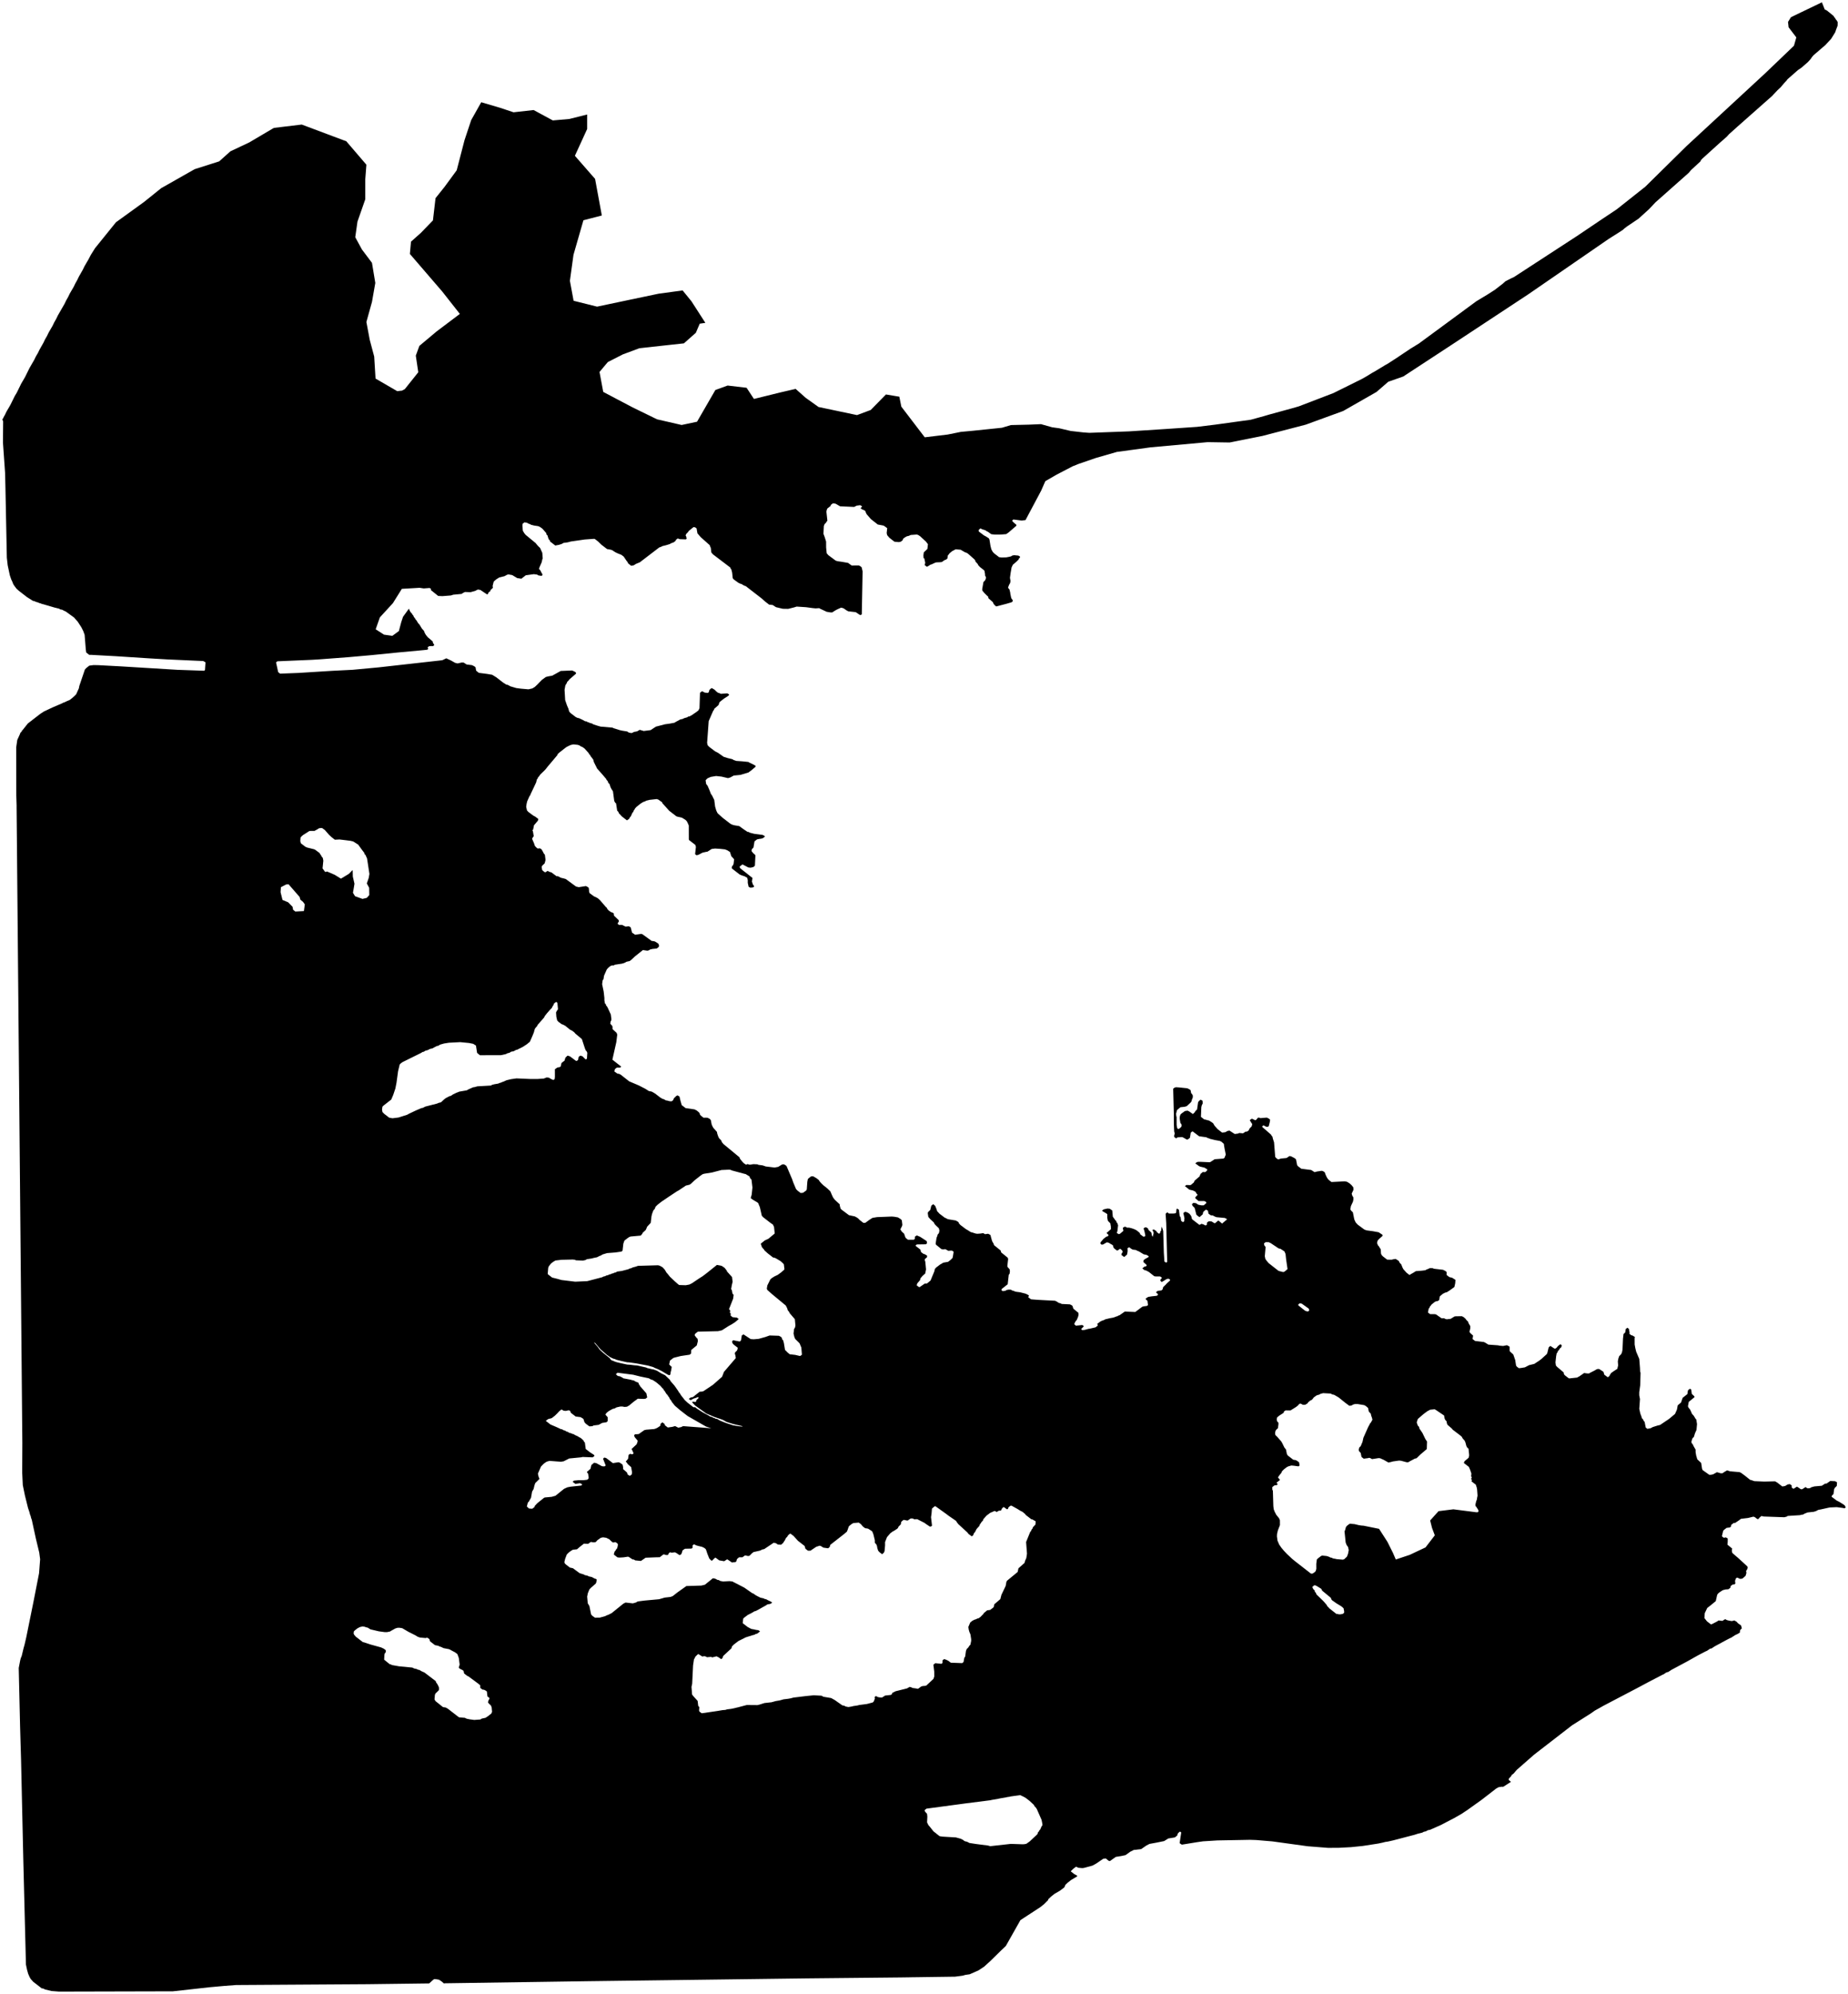 <?xml version="1.0"?>
<svg xmlns="http://www.w3.org/2000/svg" version="1.2" baseProfile="tiny" width="800" height="863" viewBox="0 0 800 863" stroke-linecap="round" stroke-linejoin="round">
<g id="thermalitoafterbay">
<path d="M 442.26 225.3 438.67 224.84 438.13 225.38 438.67 226 439.99 227.16 440 227.54 436.65 230.43 435.58 231.18 433.18 231.37 430.55 231.38 429.11 231.2 427.55 230.08 427.07 229.9 426.59 229.52 425.15 229.06 424.43 228.69 423.65 229.41 423.72 230 423.96 230.23 426 231.76 426.72 232.13 428.04 232.97 428.34 233.53 428.77 236.23 429.14 237.71 429.38 238.18 429.74 238.83 430.34 239.48 432.5 241.15 433.52 241.29 435.62 241.24 437.05 240.96 437.77 240.77 438.13 240.49 438.97 240.3 440.88 240.48 441.6 240.95 441.6 241.22 441.22 241.6 440.89 242.25 439.94 243.18 438.47 244.42 437.91 245.61 437.5 247.99 437.21 250.08 437.45 251.48 437.28 252.37 436.86 253.07 436.39 254.28 436.63 254.74 436.99 255.11 437.35 256.6 437.35 256.88 437.72 258.65 437.96 259.21 438.32 259.58 438.44 260.23 437.85 260.7 435.57 261.36 431.27 262.48 430.67 262.02 430.06 261.28 429.82 260.62 428.02 259.05 427.78 258.58 427.78 258.21 427.3 257.84 426.09 256.63 425.25 255.61 425.19 255 425.72 251.97 426.55 251.04 426.79 250.29 426.79 249.74 426.42 249.08 426.42 248.52 426.18 247.03 425.7 246.57 424.26 245.46 423.41 244.53 423.29 244.16 422.21 242.95 422.21 242.57 421.73 242.02 419.32 239.88 418.6 239.32 417.76 239.04 415.84 237.93 413.69 237.75 412.13 238.59 411.06 239.48 410.7 239.99 410.34 240.37 410.11 241.76 409.51 242.23 408.91 242.42 407.72 243.26 406.88 243.35 405.38 243.4 404.85 243.54 403.23 244.29 402.81 244.39 401.8 245.04 401.26 245.32 400.3 244.58 400.53 243.56 400.17 241.79 399.81 241.51 399.74 240.34 399.92 239.08 401.47 237.59 401.7 235.54 400.86 234.43 398.33 232.1 397.49 231.55 396.89 231.36 394.26 231.55 393.42 231.93 392.59 232.12 391.75 232.58 390.91 233.24 390.79 233.8 389.96 234.45 389.12 234.64 387.2 234.46 385.04 232.78 384.08 231.67 383.84 230.74 384.07 228.6 382.81 227.67 382.36 227.46 379.99 227.02 376.99 224.66 375.18 222.56 374.94 222.1 374.58 221.17 374.04 220.8 373.62 220.61 373.26 220.52 372.54 219.96 372.77 219.68 373.13 219.4 373.13 219.12 372.41 218.66 370.85 218.85 369.78 219.41 363.67 219.14 361.75 218.03 360.79 217.85 360.43 217.94 359.6 218.59 359.6 218.97 358.16 220.09 357.93 220.65 357.75 221.44 358.18 225.4 357.83 225.77 357.59 226.24 356.99 226.8 356.64 227.64 356.47 231.04 357.02 232.48 357.62 234.43 357.63 236.95 357.88 239.46 358.6 240.3 361.76 242.64 362.57 242.9 364.48 243.17 367.12 243.63 368.68 244.75 371.8 244.74 372.51 245.11 373.03 245.6 373.42 247.3 373.07 265.88 372.72 266.16 372.24 266.16 370.44 264.95 367.2 264.59 366.36 264.12 365.46 263.47 364.92 263.19 364.08 263.01 362.53 263.71 361.57 264.23 360.26 265.07 359.54 265.07 357.86 264.79 355.1 263.5 354.62 263.22 353.06 263.32 351.69 263.18 348.93 262.81 344.86 262.54 343.84 262.87 341.21 263.53 338.87 263.49 335.94 262.8 334.5 261.87 332.94 261.69 331.14 260.29 329.69 258.99 322.85 253.7 322.25 253.51 321.41 253.05 321.05 252.77 320.57 252.68 319.61 252.22 317.68 250.82 317.2 250.27 316.95 247.85 316.59 246.45 316.23 245.98 316.11 245.61 308.66 239.95 307.94 239.11 307.69 237.06 307.33 236.41 307.33 236.04 303.36 232.51 301.92 230.84 301.55 228.7 300.89 228.23 300.23 228.14 298.2 229.77 297.78 230.38 297.12 231.03 296.77 231.78 297.01 232.06 297.25 233.18 296.89 233.46 294.26 233.37 293.42 233.05 292.67 233.58 292.61 233.82 292.23 234.3 291.39 234.87 290.91 234.96 289.84 235.52 288.28 235.99 286.73 236.37 286.25 236.65 285.41 236.93 276.99 243.37 275.38 244.03 274.3 244.69 273.23 244.88 272.27 244.13 271.78 243.67 271.78 243.39 271.3 242.83 269.98 240.88 268.96 240.13 267.46 239.53 266.38 239.02 264.94 238.09 264.34 237.91 262.78 237.63 260.37 235.78 258.93 234.38 257.49 233.27 257.07 233.22 253.12 233.51 247.13 234.37 245.76 234.74 243.96 234.98 243.13 235.45 241.93 235.82 240.38 236.11 238.09 234.34 238.09 233.97 237.61 233.5 237.37 232.95 237 231.73 236.52 231.27 236.52 230.8 234.84 228.85 233.82 228.11 233.03 227.74 231.24 227.47 229.8 227.1 229.44 226.82 228.96 226.73 228.12 226.26 227.04 226.08 226.21 226.73 226.15 227.62 226.34 229.71 226.94 230.74 227.54 231.48 231.87 235.05 232.59 235.94 233.19 236.59 233.79 237.14 234.76 239.28 234.95 241.75 234.77 242.08 234.51 243.31 233.47 245.71 233.35 246.27 233.95 246.92 234.19 247.48 234.79 248.51 234.8 248.97 234.44 249.25 233.12 249.07 232.52 248.7 231.08 248.51 227.61 248.99 225.7 250.48 223.9 250.21 221.74 248.91 220.19 248.63 219.59 248.73 218.39 249.38 216.12 249.95 214.92 250.69 213.97 251.49 213.7 251.84 213.26 253.59 213.38 254.42 212.31 255.45 212.31 255.82 211.41 256.48 211.35 256.94 211.12 257.18 210.76 257.22 208 255.37 207.16 255.18 206.8 255.18 205.72 255.75 203.69 256.31 201.29 256.22 200.34 256.69 199.86 257.06 196.21 257.4 195.19 257.73 191.48 258.02 189.68 257.93 186.56 255.42 186.56 254.86 185.96 254.49 183.44 254.68 181.64 254.41 173.96 254.86 170.1 261.04 164.44 267.22 162.63 272.37 166.24 274.69 169.84 275.2 172.67 273.14 173.7 269.28 174.47 266.96 177.01 263.45 177.37 264.29 177.73 264.94 178.33 265.59 178.58 266.06 178.94 266.43 179.18 267.08 179.54 267.45 179.9 268.1 180.26 268.47 180.99 269.68 181.59 270.33 182.67 272.1 183.52 273.03 183.88 273.96 184.36 274.8 185.2 275.82 187.37 277.68 187.37 277.96 187.49 278.42 187.85 278.79 187.97 279.26 187.5 279.63 186.3 279.64 185.7 279.73 185.1 280.2 185.4 280.94 184.87 281.22 183.61 281.36 172.12 282.42 160.74 283.56 151.05 284.42 138.36 285.38 135.12 285.58 120.09 286.22 119.5 286.69 120.42 290.91 121.26 291.56 129.16 291.26 143.83 290.34 152.67 289.9 163.92 288.85 191.46 285.76 193.2 284.93 195.18 285.85 196.99 286.87 198.06 287.15 199.89 286.75 200.7 286.77 202.02 287.61 204.29 287.88 205.26 288.34 205.86 288.81 206.1 290.2 206.34 290.48 207.3 291.22 210.9 291.68 213.06 292.05 214.86 293.16 217.74 295.39 219.18 296.32 219.78 296.41 220.98 297.06 223.5 297.8 225.53 298.07 228.77 298.35 230.44 297.97 231.52 297.32 232.47 296.43 234.62 294.23 236.29 293.02 237.37 292.74 239.05 292.45 242.75 290.4 247.54 290.2 247.9 290.29 248.86 290.75 249.34 291.13 249.34 291.59 246.48 294.07 246.12 294.58 245.52 295.14 245.46 295.47 244.75 296.63 244.4 298.54 244.66 303.01 245.44 305.29 246.05 306.69 246.41 307.99 247.01 308.64 249.18 310.31 249.9 310.68 250.74 310.87 252.3 311.61 253.26 312.16 253.98 312.26 254.33 312.53 254.81 312.63 255.29 312.9 256.37 313.18 256.73 313.46 258.53 314.06 259.97 314.48 265.12 314.93 265.72 315.21 268.24 316 269.35 316.25 271.48 316.59 272.2 317.06 273.04 317.24 273.64 317.24 273.93 317.05 274.62 316.75 275.37 316.63 275.91 316.49 276.89 315.9 277.19 315.95 278.66 316.39 281.65 316.01 283.92 314.51 287.87 313.48 289.91 313.2 291.94 312.82 292.54 312.45 294.45 311.42 295.65 311.13 296.12 310.85 297.44 310.48 298.04 310.1 298.4 310.1 299.47 309.54 301.62 308.05 302.34 307.49 302.81 306.55 303.03 299.85 303.62 299.38 303.98 299.19 305.06 299.75 306.38 299.93 306.86 299.56 307.09 298.63 307.57 298.16 308.11 297.79 309.37 298.53 310.09 299.27 310.93 299.92 311.29 299.92 312.01 300.29 314.88 300.1 315.61 300.56 315.61 300.84 315.07 301.31 313.46 302.34 311.9 303.55 311.43 304.02 311.07 305.14 309.16 306.82 309.16 307.1 308.69 307.75 306.79 312.13 306.11 321.54 306.35 322.56 306.95 323.21 309.53 325.17 310.79 325.81 313.32 327.58 315.11 328.13 317.03 328.59 317.63 328.97 318.71 329.34 321.35 329.52 323.98 329.79 324.4 330.07 326.26 330.95 327.11 331.46 327.11 331.83 325.43 333.28 324 334.35 320.53 335.39 317.66 335.67 316.11 336.51 315.15 336.79 312.36 336.13 310 335.87 307.72 336.25 307.48 336.35 306.41 336.81 305.93 337.19 305.45 337.75 305.7 339.33 306.3 340.07 307.15 342.03 307.75 343.61 308.23 344.26 309.2 346.22 309.57 349.1 310.06 350.78 310.54 351.8 310.84 352.17 312.82 353.94 316.19 356.54 316.91 356.91 317.86 357.19 320.02 357.55 321.94 358.94 323.62 360.06 323.98 360.06 324.7 360.43 326.5 360.89 330.09 361.35 330.82 361.72 331.18 362.04 330.34 362.74 329.62 362.98 328.55 363.12 327.71 363.31 326.63 364.15 326.17 366.85 325.45 367.6 325.33 368.34 326.06 369.27 326.66 369.78 327.02 370.2 326.8 374.67 326.2 375.24 325.12 375.52 324.52 375.52 323.92 375.43 321.41 374.13 320.21 375.06 320.21 375.34 320.33 375.62 320.57 375.9 325.74 379.99 325.51 381.57 325.99 382.96 326.35 383.34 326.47 383.71 325.99 384.08 324.83 384.2 324.08 383.81 323.71 382.13 323.71 380.92 323.46 379.9 322.26 379.25 321.19 378.92 320.22 378.51 317.22 376.19 316.74 375.72 316.98 374.79 317.33 374.51 317.57 373.86 317.8 371.9 316.6 370.6 315.99 368.74 314.79 368 313.83 367.63 311.74 367.4 309.52 367.26 308.09 367.45 306.17 368.67 305.82 368.67 304.14 369.04 302.35 369.98 301.51 370.17 300.91 369.7 301.26 366.54 301.01 365.7 298.25 363.56 298.19 363.24 298.17 357.28 297.62 356.02 297.26 355.37 296.78 354.9 295.64 354.16 295.1 353.88 293.06 353.42 292.7 353.24 289.7 350.92 286.69 347.57 286.69 347.29 285.01 346.09 284.29 345.85 281.09 346.21 279.74 346.56 279.26 346.84 278.43 347.12 277.23 347.87 275.44 349.32 274.81 350.04 274.75 350.28 274.37 350.77 274.13 351.42 273.77 351.79 273.06 353.38 272.58 353.84 272.53 354.17 272.23 354.5 271.39 355.06 269.23 353.39 267.91 351.99 267.66 351.34 267.18 350.88 266.69 347.71 266.33 347.43 265.91 346.69 265.35 342.5 264.63 341.38 264.27 340.64 263.9 339.43 263.3 338.78 263.06 338.03 262.58 337.57 262.46 337.2 261.13 335.62 258.49 332.64 257.1 329.85 256.8 328.74 255.59 327.16 255.47 326.78 255.11 326.5 254.75 325.85 253.06 323.99 252.16 323.34 251.5 323.07 250.78 322.6 250.06 322.37 248.21 322.19 247.07 322.43 245.87 322.99 245.04 323.45 242.17 325.7 241.46 326.35 241.22 326.91 237.05 331.85 236.33 332.79 235.74 333.44 233.95 335.17 233.23 336.15 232.87 336.52 232.76 336.99 232.4 337.36 232.11 338.62 229.67 343.79 229.55 344.17 229.2 344.63 228.24 346.78 227.98 347.82 227.78 349.2 228.14 350.78 228.74 351.43 230.85 353.01 231.75 353.48 233.07 354.5 232.83 355.24 231.16 357.2 230.81 358.97 230.45 359.44 230.69 359.72 231.06 361.95 230.7 362.32 230.35 363.07 231.19 365.02 231.56 366.14 232.16 366.79 232.76 367.26 233.72 367.16 234.44 367.62 235.04 368.65 235.4 369.39 235.88 369.95 236.13 371.91 236.13 372.37 235.78 373.68 234.71 374.7 234.47 375.26 234.71 376.56 235.19 377.03 235.98 377.59 237.11 376.93 237.71 377.3 238.67 377.58 240.95 379.25 241.55 379.25 242.75 379.9 243.95 380.18 244.91 380.45 249.35 383.7 250.55 383.98 253.66 383.5 254.38 383.88 254.86 384.25 254.99 385.27 254.99 385.74 255.23 386.57 257.15 387.97 257.99 388.34 258.83 388.8 259.73 389.61 262.32 392.61 262.68 392.89 262.92 393.45 263.52 394.1 264.48 394.75 265.2 395.03 265.69 395.31 265.81 396.33 267.85 398.28 267.85 399.02 267.5 399.35 267.38 399.87 267.98 400.33 269.3 400.33 270.86 401.07 272.17 400.88 273.01 401.34 273.62 403.67 274.94 404.57 277.46 404.22 278.05 404.31 282.14 407.28 282.5 407.28 283.46 407.46 284.54 408.11 285.02 408.48 285.26 409.04 285.26 409.7 285.02 409.97 284.31 410.54 282.39 410.73 281.31 411.01 280.96 411.29 280.24 411.48 278.32 411.2 274.86 413.96 273.31 415.4 272.59 415.97 271.28 416.25 270.2 416.81 269.24 417.09 266.13 417.56 265.78 417.84 265.18 417.84 264.58 417.94 263.98 418.31 263.26 418.92 262.67 419.62 261.48 422.33 261.25 423.82 260.89 424.28 260.66 425.96 261.33 429.17 261.64 431.92 261.64 432.94 261.89 434.34 262.25 434.62 262.37 435.17 262.73 435.55 263.09 436.2 264.42 439.08 264.67 441.04 264.61 441.64 264.32 442.16 264.2 443.09 265.04 444.02 265.16 444.48 265.17 445.41 266.97 447.08 267.03 447.41 267.21 447.74 266.81 451.04 265.1 458.64 268.94 461.66 268.47 462.08 267.03 462.08 266.19 462.73 265.96 463.76 267.28 464.69 268 464.78 268.72 465.15 272.38 468.03 276.52 469.79 279.4 471.27 280.84 472.2 282.16 472.48 283.6 473.31 285.76 474.98 286.84 475.63 287.32 475.72 288.28 476.28 288.82 476.33 289.24 476.47 290.08 476.65 290.8 476.65 291.39 476.18 291.75 475.34 292.7 474.41 293.27 474.08 294.14 474.59 294.57 476.41 295.11 478.31 296.8 479.61 300.63 480.16 301.59 480.63 302.55 481.42 302.91 481.93 303.04 482.49 303.51 482.95 304.6 483.79 305.25 483.74 306.27 483.78 307.23 484.25 307.71 484.8 308.08 486.67 308.44 487.5 308.8 488.15 310.37 489.92 310.49 490.66 310.98 492.06 311.34 492.71 312.18 493.55 312.54 494.39 313.14 495.13 320.11 500.89 320.35 501.54 321.32 502.75 321.92 503.4 322.94 504.1 323.71 503.81 324.19 504.05 324.85 504.09 326.11 503.86 327.91 503.94 328.26 504.15 330.18 504.41 331.5 504.87 335.33 505.33 336.89 505.04 338.56 504.01 339.28 503.92 340 504.29 340.48 504.66 342.9 510.34 343.38 511.73 344.59 514.62 345.19 515.27 346.63 516.38 346.99 516.29 347.59 516.29 349.02 515.26 349.26 514.79 349.49 511.53 349.72 510.32 350.2 509.86 351.04 509.2 351.63 509.11 351.99 509.11 353.43 509.94 354.51 510.78 354.75 511.24 355.48 512.08 356.44 513.01 358.12 514.35 359.44 515.61 360.41 517.84 360.77 518.49 361.43 519.33 363.54 521.28 363.54 521.84 363.9 523.14 364.38 523.61 367.51 525.95 370.02 526.48 370.74 526.85 371.46 527.32 372.18 528.06 373.75 529.27 374.58 529.27 376.37 527.96 377.69 527.12 379.66 526.79 386.07 526.54 387.14 526.63 388.7 526.91 389.78 527.56 390.38 528.11 390.63 530.07 390.51 530.63 389.8 532.03 389.92 532.4 390.16 532.63 390.28 532.96 391.4 534 391.97 535.65 392.45 536.12 393.05 536.58 395.56 536.58 396.04 536.2 396.04 535.27 396.88 534.71 398.31 535.31 400.83 536.94 401.19 537.22 401.32 538.15 400.84 538.52 400.18 538.57 396.89 538.62 396.53 538.9 396.29 539.18 398.45 540.86 398.7 541.88 399.78 542.72 400.26 542.81 401.34 543.46 401.34 544.11 400.39 544.95 400.33 545.37 400.57 546.16 400.88 549.42 400.53 551.19 399.34 552.26 398.5 553.24 398.27 554.08 397.08 555.48 396.84 556.32 397.8 557.06 398.16 557.06 400.31 555.57 401.15 555.56 401.45 555.38 402.82 554.26 404.48 550.25 404.71 549.22 405.31 548.57 407.04 547.26 407.58 546.98 408.3 546.52 410.45 546.14 411.52 545.3 412.36 544.46 412.53 543.66 412.83 541.76 412.11 541.29 411.39 541.29 410.55 541.39 409.23 540.65 408.63 540.74 408.15 540.74 407.55 540.65 405.27 538.79 405.03 538.33 405.44 535.67 405.62 535.34 405.97 534.23 406.45 533.76 406.68 532.64 406.44 531.62 404.88 530.13 404.4 529.48 404.28 529.11 402.71 527.67 401.87 526.69 401.63 525.11 401.74 524.64 402.7 523.71 403.17 521.84 404.01 521.19 404.85 521.93 405.45 523.42 405.69 524.26 406.05 524.59 406.66 525.28 409.12 527.14 409.54 527.23 409.9 527.51 410.62 527.74 413.73 528.25 414.57 528.71 414.93 528.99 415.17 529.55 415.77 530.2 418.24 532.06 418.78 532.34 420.22 533.26 420.94 533.45 422.38 533.91 423.09 534 424.41 533.91 425.61 533.72 426.45 534.18 427.76 533.99 428.48 534.36 428.84 534.64 428.91 535.15 429.45 537.06 429.81 537.81 430.05 538.08 430.18 538.55 430.42 539.01 433.18 541.24 433.42 542.08 436.19 544.31 436.43 544.87 436.08 547.94 436.2 548.41 437.04 549.34 437.16 549.8 437.17 550.46 437.05 551.29 436.69 551.76 436.23 555.86 433.72 557.82 433.49 558.38 434.09 558.84 435.28 558.66 435.64 558.38 436.48 558.19 437.56 558.19 438.4 558.65 438.75 558.65 439.23 558.93 439.95 559.11 441.6 559.32 444.03 559.94 444.99 560.41 445.47 560.78 445.11 561.43 446.31 562.36 449.01 562.58 456.73 562.99 457.33 563.27 458.53 564.01 458.89 564.01 459.61 564.38 463.2 564.56 463.92 564.93 464.28 565.21 464.65 566.42 466.81 568.18 466.93 569.02 466.67 570.02 466.1 571.35 465.74 571.72 465.39 572.28 465.03 573.12 465.75 573.77 468.51 573.49 469.22 574 468.03 575.26 468.51 575.72 469.65 575.58 471.14 575.16 471.86 575.06 474.26 574.5 475.21 573.75 475.21 573.47 474.97 573.01 476.34 571.98 476.88 571.7 477.96 571.32 478.43 571.04 480.35 570.57 481.9 570.29 482.98 569.92 483.34 569.73 483.7 569.73 484.05 569.45 484.65 569.26 486.92 567.67 491.47 567.85 494.46 565.61 495.05 565.42 496.49 565.23 496.97 564.86 496.72 562.99 496.24 562.58 495.88 562.16 496.48 561.69 497.07 561.32 498.57 561.08 500.78 560.84 501.26 560.47 501.26 560.1 500.42 559.35 500.9 558.89 501.25 558.7 502.81 558.51 503.29 558.04 503.52 557.11 504.72 555.95 505.08 555.52 506.51 554.22 506.51 553.85 506.08 553.57 505.73 553.43 505.19 553.57 504.59 553.85 504.05 554.22 502.92 554.88 502.26 554.27 502.43 553.76 502.91 553.29 502.91 552.92 502.19 552.46 500.27 552.46 499.67 552.37 497.33 550.51 496.07 549.86 495.47 549.77 494.51 548.98 495.47 548.19 495.95 548.19 496.42 547.77 496.3 547.44 494.98 546.23 494.98 545.86 495.1 545.39 495.99 544.74 496.89 544.27 497.25 543.99 497.25 543.71 496.41 543.16 495.09 542.88 493.11 541.67 492.21 541.3 491.73 541.02 490.29 540.84 489.69 540.47 488.79 539.82 488.01 540.38 488.14 540.66 488.14 541.68 487.9 542.99 486.83 543.92 486.59 544.02 485.48 543.18 485.63 542.34 485.98 542.06 485.98 541.78 485.86 541.32 485.62 541.04 484.9 540.48 483.83 541.23 483.47 541.23 482.39 540.39 482.03 539.93 481.78 539 481.24 538.63 480.7 538.35 479.98 537.88 479.14 537.7 477.53 538.63 476.87 538.73 476.3 538.15 476.51 537.61 477.7 536.21 479.02 535.18 479.37 535.18 479.85 534.81 479.79 534.39 479.01 533.69 480.92 532.01 480.91 530.9 480.67 529.5 479.59 528.38 479.34 527.08 479.34 525.5 478.8 525.12 477.54 524.38 477.06 524.01 477.77 523.45 479.45 523.07 480.41 523.17 481.49 523.91 481.74 526.61 482.94 528.28 483.3 528.56 483.3 529.03 483.66 529.31 484.02 530.33 483.73 532.8 483.44 533.68 484.37 534.17 484.88 533.96 486.31 532.75 486.06 531.44 486.84 530.93 487.5 531.07 487.86 531.35 488.82 531.35 489.9 531.62 490.98 531.99 491.94 532.45 492.78 533.1 493.5 533.76 493.5 534.13 494.94 535.24 495.42 535.24 495.78 534.96 495.78 534.5 495.41 532.82 495.05 531.7 495.64 531.24 496.24 531.23 496.96 531.7 497.2 532.35 498.41 533.47 498.68 534.79 499.01 535.3 499.37 533.93 499.36 533.28 498.88 532.44 499.24 532.16 499.72 532.25 500.68 532.9 500.68 533.18 501.76 534.02 502.24 533.6 502.35 532.9 502.71 532.62 502.71 531.97 502.95 530.89 503.55 532.8 503.83 542.21 504.08 546.03 504.8 546.49 505.28 546.21 504.86 529.35 504.6 525.35 505.32 524.7 506.04 525.25 507.95 525.25 508.79 525.15 509.15 524.87 509.26 523.76 509.38 523.2 509.5 523.1 510.34 523.57 510.71 526.45 511.07 526.73 511.32 528.41 512.1 528.97 512.64 528.59 512.75 527.19 512.26 525.05 512.98 524.49 513.82 524.68 514.36 524.96 514.9 525.33 515.5 526.07 515.74 526.54 515.98 527.56 516.23 527.84 519.23 530.16 520.18 529.69 521.26 530.06 521.62 530.34 522.1 530.34 522.46 530.06 522.46 529.22 523.29 528.57 524.49 528.66 525.69 529.4 526.05 529.4 527.24 528.37 527.6 528.37 529.04 529.58 531.19 527.76 530.95 527.53 530.23 527.16 526.61 526.82 526.04 526.61 524.96 526.05 524.18 526.01 523.16 525.31 522.92 524.01 522.08 523.54 521.36 524.1 520.88 524.57 520.65 525.59 519.27 526.81 518.37 526.16 517.89 525.69 517.16 522.81 516.32 521.97 515.96 521.23 516.56 520.67 516.92 520.67 517.75 520.76 518.71 521.41 520.03 521.68 521.11 521.68 522.18 520.75 522.18 520.28 521.34 519.82 518.83 519.82 517.42 518.59 517.51 518.15 518.46 517.12 517.86 516.47 517.74 516.1 517.38 515.73 516.42 515.26 514.86 514.9 512.94 513.36 513.59 512.89 515.21 512.94 515.57 512.84 516.88 511.72 517 511.26 517.24 510.93 519.27 509.2 519.71 508.11 520.7 507.25 521.29 507.34 521.89 507.24 522.61 506.5 522.61 506.12 521.41 505.38 519.49 504.92 518.95 504.64 517.45 503.53 518.17 502.97 518.76 502.87 519.72 502.87 523.79 503.05 525.83 501.74 529.66 501.45 530.25 500.89 530.25 500.61 530.61 499.87 530.61 499.59 530.12 497.16 529.78 495.05 528.79 494.19 528.07 493.82 526.03 493.45 523.76 492.9 523.4 492.71 522.68 492.52 522.32 492.25 519.08 491.79 516.26 489.65 515.48 490.21 515.13 492.45 514.18 493.2 513.7 493.2 512.35 492.41 511.75 492.15 509.74 492.27 509.15 492.74 508.31 492.09 508.3 491.44 508.54 490.6 508.3 489.67 508.16 486.41 508.15 483.43 508.15 481.75 507.87 471.23 508.46 470.76 509.06 470.57 510.38 470.66 513.98 471.03 514.93 471.49 515.41 471.86 515.66 473.17 516.02 473.49 516.38 474.19 516.33 475.17 516.03 475.77 515.79 476.71 515.37 477.27 513.76 478.76 512.81 479.04 511.01 479.23 509.82 480.21 509.46 480.63 509.28 481.52 509.11 481.94 509.23 483.15 509.35 483.42 509.36 486.87 509.61 488.27 509.97 488.64 510.45 488.55 511.4 487.71 511.52 487.24 511.52 486.96 511.4 486.5 511.01 486.1 510.67 484.07 510.73 483.28 511.02 482.4 511.5 481.93 512.96 480.88 514.13 480.71 514.85 481.08 516.41 482.18 517.28 481.34 517.33 481.1 517.84 480.52 518.2 480.24 518.67 476.98 519.26 476.32 519.74 475.95 520.58 476.42 520.65 477.58 520.23 478.46 520.05 479.26 519.89 483.4 521.33 484.52 521.75 484.56 522.89 484.89 523.37 484.98 524.69 485.81 525.17 486.18 525.77 487.21 527.09 488.7 529.01 490.18 529.79 490.13 530.57 489.99 531.29 489.53 532.24 489.34 534.52 490.82 535.96 490.63 536.47 490.38 538.11 490.53 539.19 489.79 539.79 489.79 540.51 489.32 540.98 488.39 541.82 487.55 542.05 486.8 542.05 486.43 541.57 485.78 541.45 485.41 541.09 485.13 541.09 484.75 541.92 484.19 542.49 484.42 543.12 484.75 543.6 484.84 544.08 484.38 544.32 484 544.85 483.67 545.64 483.95 548.39 483.72 549.35 484.18 549.83 484.64 549.71 485.57 549.24 487.44 548.76 487.72 548.04 487.63 546.96 487.07 546.37 487.54 546.49 487.82 550.21 491.07 550.45 491.53 550.81 491.91 551.06 492.93 551.54 494.42 552.04 500.75 552.64 501.4 553.31 501.82 554.56 501.44 556.95 501.21 558.21 500.36 558.87 500.46 560.31 501.2 561.03 501.76 561.52 504.27 561.88 504.74 563.32 505.85 567.63 506.4 569.07 507.33 570.15 507.05 572.06 506.76 572.66 506.85 573.5 507.41 573.74 508.16 574.23 509.27 574.71 510.11 575.31 510.76 576.39 511.6 582.14 511.31 583.1 511.49 584.18 512.14 585.08 512.95 585.86 513.91 585.92 514.98 585.15 516.61 585.39 517.45 585.88 518.28 585.88 519.22 585.7 520.1 584.81 522.01 584.55 523.48 585.06 524.15 585.66 524.71 586.27 527.78 586.87 529.08 587.72 530.02 590.6 532.15 591.56 532.52 594.31 532.89 596.83 533.35 598.51 534.46 598.51 534.93 596.96 536.28 596.36 536.98 596.13 538.01 596.49 538.94 597.12 539.71 597.18 539.94 597.57 540.43 597.75 540.94 597.82 542.48 598.06 543.13 598.66 543.78 600.46 545.17 601.24 545.22 602.56 545.21 602.98 545.07 604.17 544.88 605.49 545.72 605.98 546.65 606.58 547.21 607.18 548.7 607.54 549.35 608.87 550.84 610.19 551.86 610.72 551.48 611.74 550.92 612.93 550.18 615.45 549.98 617 549.79 617.84 549.33 618.32 549.23 618.68 548.95 619.28 548.86 620.29 548.9 620.71 549.13 624.67 549.59 625.63 550.06 626.23 550.52 626.23 551.82 627.43 552.75 628.63 553.03 630.07 553.96 629.96 555.45 629.6 557.03 627.69 558.43 626.38 559.28 625.66 559.46 624.7 559.93 623.75 560.68 623.27 561.14 623.04 562.64 622.44 563.1 621.48 563.29 620.89 563.67 619.69 564.65 619.33 565.16 618.98 565.53 618.86 566 618.5 566.37 618.15 568.05 619.11 568.79 621.02 568.79 621.62 568.88 624.02 570.55 625.22 570.55 625.58 570.83 626.3 571.01 627.98 570.82 629.65 569.79 630.25 569.7 632.88 569.69 633.6 570.07 634.32 570.67 634.92 571.46 635.52 572.02 635.77 572.76 636.49 573.97 636.49 574.9 636.14 576.39 636.26 576.67 636.56 577.04 637.7 578.07 637.47 579.56 638.55 580.39 642.38 580.85 643.1 581.22 644.3 581.97 648.55 582.28 649.09 582.42 650.71 582.56 652.32 582.23 652.74 582.41 653.52 582.88 653.53 584.65 653.65 584.93 655.09 586.23 655.94 588.65 656.31 591.07 656.67 591.53 657.51 592.18 658.47 592.09 660.14 591.81 661.93 590.87 664.21 590.31 666.48 588.81 667.31 588.16 669.58 586.1 669.82 585.64 670.41 583.22 670.88 582.75 671.18 582.56 673.04 583.77 673.52 583.58 673.88 583.3 674.47 582.56 675.49 581.81 676.03 582.18 676.03 582.55 675.91 583.02 675.67 583.3 675.2 583.67 675.08 584.05 674.36 584.88 674.24 585.35 673.89 585.72 673.65 587.03 673.36 589.68 673.55 591.03 674.15 591.68 676.91 594.01 677.03 594.75 677.39 595.22 678.95 596.43 679.32 596.61 682.79 596.23 683.2 595.95 683.62 595.76 685.77 594.27 687.09 594.45 687.93 594.45 688.35 594.17 690.2 593.24 691.15 592.68 691.75 592.49 692.35 592.58 693.79 593.51 694.15 593.79 694.51 595 696.02 596.11 696.79 595.5 696.91 594.99 697.27 594.71 697.27 594.43 698.4 593.59 700.13 592.47 700.49 590.98 700.36 589.21 700.59 588 700.95 586.97 701.79 586.13 702.14 585.39 702.38 584.18 702.6 579.33 702.83 577.38 703.55 576.72 703.78 575.23 704.5 574.67 705.13 575.14 705.46 576.81 705.35 577.28 706.19 577.93 706.67 578.02 707.75 578.67 707.63 579.14 707.64 581.93 707.94 583.56 708.31 585.05 709.64 588.17 709.95 592.08 710.01 593.71 710.2 594.13 710.04 599.58 709.63 602.6 709.63 603.91 709.94 605.54 709.65 609.78 710.08 611.78 710.62 613.22 710.75 613.78 711.35 614.43 711.59 615.08 711.95 615.36 712.44 617.88 713.16 618.43 714.59 618.15 715.43 617.68 717.46 617.03 718.66 616.74 722.54 614.13 725.11 611.98 725.94 610.12 726.29 608.25 727.72 607.04 728.43 604.99 730.46 603.4 730.7 601.82 731.17 601.35 731.59 601.07 732.13 601.44 732.38 603.3 733.46 604.33 733.58 604.7 731.07 606.75 730.72 608.62 730.84 609.08 731.08 609.31 731.2 609.64 731.56 609.92 732.29 611.5 732.41 611.87 733.25 612.8 733.97 614.01 734.33 614.39 734.64 616.39 734.41 618.9 733.76 620.35 733.28 621.93 732.69 622.49 732.45 623.14 732.21 623.98 732.33 624.64 732.58 624.87 732.94 625.38 733.06 625.75 734.02 627.42 734.03 628.54 734.27 629.94 734.76 631.62 736.44 633.19 736.81 635.62 737.05 636.27 739.93 638.31 740.64 638.31 741.6 638.12 743.27 637.19 744.83 637.65 745.67 637.65 746.33 637.18 747.64 636.39 748.9 636.8 753.09 637.17 753.81 637.54 755.31 638.65 757.65 640.51 758.13 640.61 759.45 641.07 763.76 641.25 768.43 641.14 769.39 641.7 771.55 643.37 772.75 643.18 773.82 642.53 774.78 642.34 775.62 642.9 775.62 643.83 776.4 644.39 777.9 643.45 778.8 644.01 779.58 644.57 780.18 644.57 781.61 643.63 782.15 644 782.57 644.19 783.53 644.1 784.12 643.72 785.44 643.35 788.67 643.06 790.1 642.13 790.7 642.12 792.31 641 794.41 641.09 795.25 641.56 795.14 643.14 794.3 643.98 794 644.54 793.71 646.68 793.11 647.24 792.88 647.8 795.1 649.47 796.24 650.03 798.16 651.24 798.67 651.7 799 652.45 798.52 652.82 797.56 652.64 795.11 652.32 792.06 652.46 788.23 653.31 787.15 653.5 786.08 654.06 785.12 654.34 782.49 654.62 781.29 655.09 780.46 655.56 779.8 655.61 779.26 655.79 773.87 656.13 773.51 656.41 772.44 656.69 763.52 656.38 762.5 656.15 761.66 656.9 761.42 657.23 761.01 657.55 760.59 657.37 759.63 656.62 759.03 656.44 756.75 657 753.64 657.38 752.81 658.03 751.14 659.15 750.54 659.16 749.46 660 749.34 660.46 749.34 660.74 748.87 661.11 747.43 661.3 746.12 662.33 745.88 662.89 745.41 664.94 746.25 665.59 747.09 665.4 747.93 665.87 747.93 667.17 747.82 668.57 749.86 670.24 749.71 671.06 749.86 672.01 750.16 672.36 752.51 674.38 755.87 677.45 756.47 678.05 756.59 678.52 756.24 679.45 755.88 679.92 756 680.57 756 680.94 755.65 682.06 754.69 682.9 754.22 683.27 753.26 683.37 752.3 682.91 751.94 682.81 751.46 683.19 751.11 684.21 751.23 685.42 750.75 685.79 750.15 685.8 749.56 686.17 749.17 686.57 749.08 687.2 748.25 687.85 747.05 687.94 745.85 688.23 744.54 689.07 744.06 689.44 743.58 689.91 743.35 690.37 742.76 692.98 740.85 694.57 739.06 695.97 737.99 698.21 737.84 700.33 738.96 701.75 740.64 703.05 741.12 702.95 743.27 701.83 743.98 701.36 745.66 701.55 746.62 700.89 747.09 700.89 747.45 701.17 748.53 701.45 749.73 701.63 750.81 701.35 751.89 702 752.25 702.47 752.85 702.93 753.69 703.49 754.05 704.79 753.46 705.35 753.22 705.91 753.22 706.56 752.3 707.17 751.19 707.68 749.46 708.8 748.8 709.08 747.36 709.83 742.35 712.54 740.91 713.48 740.32 713.57 738.94 714.51 738.28 714.79 735.06 716.47 730.4 719.09 723.59 722.73 722.16 723.67 721.68 723.76 721.08 724.04 720.3 724.6 719.65 724.89 713.55 728.06 709.01 730.49 694.2 738.25 690.37 740.4 688.64 741.62 680.52 746.76 664.1 759.46 656.59 766.04 655.28 767.58 654.44 768.23 654.08 768.89 653.25 769.72 653.07 770.33 654.09 771.21 652.44 772.28 650.75 773.36 649.94 773.34 648.71 773.55 647.7 774.11 641.43 778.97 635.16 783.45 632.6 785.14 629.49 786.91 623.75 789.9 619.09 791.96 618.14 792.15 617.3 792.62 616.25 792.88 615.75 793.18 613.83 793.65 612.4 794.12 603.07 796.56 600.74 797.08 599.72 797.22 598.64 797.5 596.67 797.92 589.97 798.96 584.89 799.48 579.38 799.77 574.83 799.78 566.15 799.1 550.82 796.99 543.82 796.4 541.06 796.31 527 796.57 520.77 796.96 518.14 797.34 511.62 798.4 510.66 797.77 511.36 793.12 510.82 792.74 510.41 793.02 509.81 793.68 509.69 794.33 509.21 794.79 508.62 795.26 505.75 795.73 503.96 796.85 500.72 797.51 497.61 798.08 496.18 798.83 494.03 800.32 490.8 800.7 489.31 801.45 487.22 802.94 485.42 803.32 483.03 803.7 480.53 805.47 480.05 805.47 478.91 804.54 478.61 804.36 477.53 804.55 474.66 806.51 472.99 807.44 472.03 807.73 469.17 808.48 468.48 808.55 466.77 808.39 466.05 808.02 465.69 808.02 464.62 808.86 463.63 809.82 463.57 809.98 464.98 811.09 466.31 811.84 466.31 812.12 463.68 813.7 462.13 814.92 461.17 815.85 460.82 816.78 460.4 817.16 458.79 818.37 456.52 819.68 455.09 820.8 453.89 821.92 453.66 822.48 451.87 824.25 450.32 825.47 441.74 831.07 435.42 842.26 433.39 844.18 428.74 848.75 426 851.23 423.61 852.81 419.79 854.5 417.87 854.78 416.73 855.11 413.45 855.54 395.37 855.79 394.48 855.8 393.58 855.82 389.99 855.87 349.11 856.28 253.95 857.51 192.79 858.4 192.13 858.45 191.29 857.7 190.09 856.87 188.53 856.59 187.93 856.59 187.34 857.06 185.79 858.46 159.09 858.8 102.18 859.16 97.03 859.55 90.69 860.12 74.84 861.88 25.52 862 22.32 861.75 19.53 861.08 18.57 860.62 18.09 860.62 14.37 857.74 13.29 856.53 12.81 855.7 12.2 854.3 11.72 852.62 11.23 850.3 10.07 804.2 9.12 761.88 8.7 747.44 8.11 721.93 8.75 718.62 8.99 717.69 9.4 716.71 10.17 713.49 10.64 711.82 11.4 708.51 14.51 693.18 16.91 680.93 17.37 674.87 16.99 671.99 15.53 665.94 13.76 657.79 13.46 657 13.28 656.21 12.97 655.42 12.79 654.63 12.12 652.63 10.78 647.23 9.87 642.81 9.61 637.41 9.67 624.65 7.18 349 7.19 348.72 7.18 348.43 7.05 344.24 7.02 323.43 7.48 320.26 8.61 317.79 8.85 317.14 9.44 316.58 9.44 316.3 9.8 315.97 12.06 313.13 17.37 309.02 18.93 307.99 22.69 306.21 26.76 304.47 27.35 304.15 27.95 303.96 28.91 303.49 30.22 302.93 31.18 302.18 32.13 301.34 32.97 300.5 34.15 297.89 34.33 296.91 36.75 289.78 37.35 289.13 38.66 288.1 40.52 287.86 42.61 287.9 51.9 288.39 76.81 289.91 88.37 290.31 88.73 290.03 88.96 286.67 88 286.11 72.43 285.41 64.76 284.96 50.2 284.02 39.6 283.44 38.64 283.44 37.32 282.42 37.14 281.07 36.63 274.74 36.03 273.11 35.24 271.53 33.67 269.11 32.05 267.26 28.45 264.66 27.79 264.38 26.94 263.92 25.99 263.73 25.63 263.45 23.71 262.99 18.67 261.51 18.19 261.42 17.59 261.15 17.11 261.05 16.27 260.68 15.79 260.59 14.95 260.22 14.23 260.04 11.71 258.46 8.11 255.67 7.14 254.79 6.06 253.35 5.58 252.51 5.52 252.19 4.85 250.75 4.25 248.98 3.33 244.65 2.96 241.39 2.35 210.94 2.19 204.51 1.28 191.58 1.36 182.36 1 181.52 1.36 181.06 1.54 180.59 2.08 179.66 2.8 178.17 4.48 175.29 6.41 171.38 7.25 169.98 9.17 166.07 10.85 163.19 12.78 159.28 14.82 155.74 15.54 154.25 16.38 152.85 17.1 151.36 18.78 148.39 19.5 146.89 20.35 145.41 21.07 143.92 22.75 141.03 23.47 139.54 24.31 138.05 24.95 136.73 25.03 136.56 27.24 132.72 27.92 131.54 28.64 130.05 29.48 128.56 30.2 127.07 31.88 124.18 32.6 122.69 33.44 121.2 34.16 119.71 35.85 116.74 36.57 115.25 38.25 112.36 39.33 110.31 41.13 107.43 50.19 96.21 62.37 87.4 69.8 81.43 84.28 73.22 94.9 69.84 99.73 65.5 107.93 61.63 118.55 55.36 130.62 53.91 149.92 61.15 158.61 71.29 158.13 77.56 158.13 86.25 156.66 90.46 154.75 95.91 154.32 98.93 153.79 102.67 156.68 107.98 161.03 113.77 162.47 122.46 161.03 130.67 158.61 139.36 160.06 147.08 161.99 154.32 162.57 163.85 171.95 169.3 174.04 169.07 175.24 168.42 181.07 161.12 180 153.93 181.54 149.71 189.01 143.45 199.07 135.87 191.43 126.16 177.44 109.91 177.92 104.6 182.2 100.79 187.42 95.4 188.54 85.77 192.4 80.94 197.71 73.7 201.09 60.67 203.98 51.98 208.33 44.25 216.53 46.67 222.32 48.6 231.01 47.63 239.31 52.12 246.45 51.5 254.18 49.56 254.18 55.84 248.87 67.43 257.61 77.43 260.53 93.27 252.56 95.34 248.26 110.29 246.71 121.55 248.31 130.18 258.48 132.72 272.77 129.71 285.17 127.11 295.51 125.71 299.33 130.4 305.35 139.74 302.92 140.09 301.23 144.04 296.07 148.61 276.83 150.71 269.6 153.4 263.11 156.72 259.53 160.99 261.14 169.62 267.48 172.97 273.83 176.31 284.44 181.49 295.08 183.94 301.75 182.53 309.68 168.8 314.99 166.87 323.2 167.84 326.38 172.67 338.16 169.77 344.43 168.32 348.78 172.18 354.33 176.15 371 179.66 376.93 177.45 383.53 170.73 389.32 171.7 390.19 176.01 400.32 189.27 410.24 188.08 415.94 186.93 421.39 186.42 433.73 185.14 437.63 183.98 445.42 183.8 450.63 183.58 455.48 184.94 458.54 185.36 463.5 186.53 468.96 187.15 471.59 187.34 488.73 186.71 504.97 185.66 518.27 184.75 526.12 183.79 541.46 181.67 547.03 180.14 549.55 179.4 559.38 176.71 562.26 175.88 577.25 170.13 589.6 164 591.4 162.98 593.98 161.4 595 160.84 599.62 158.05 600.64 157.49 604.66 154.89 610.48 150.99 614.26 148.67 639.11 130.39 644.03 127.42 647.09 125.46 650.57 122.77 651.71 121.74 654.05 120.54 655.37 119.93 682.64 102.18 693.71 94.72 699.89 90.6 712.25 80.81 722.45 70.76 730.01 63.31 764.24 31.64 776.6 19.8 777.63 16.19 774.28 11.81 774.03 9.5 775.31 7.44 779.98 5.19 788.7 1 789.93 4.1 790.89 4.57 793.76 6.9 794 7.37 794.36 7.74 794.72 8.39 795.07 8.77 795.55 9.6 795.49 11.14 794.83 12.87 794.46 13.98 792.66 16.87 790.14 19.56 785.1 23.89 784.49 24.59 783.78 25.61 782.69 26.82 779.93 29.24 778.31 30.35 773.81 34.3 773.45 34.81 772.25 36.11 770.92 37.7 769.48 39.05 767.08 41.6 752.2 54.76 748.47 58.11 747.51 59.18 744.39 61.92 736.95 68.66 736.35 69.31 736.11 69.87 732.02 73.64 731.06 74.8 716.65 87.58 713.89 90.51 709.33 94.65 704.29 98.04 702.97 99.07 702.73 99.34 701.35 100.28 696.37 103.43 661.54 127.42 628.33 149.3 607.48 162.95 600.98 165.23 595.9 169.64 581.48 177.88 565.26 183.8 546.47 188.69 532.31 191.52 522.81 191.37 498.06 193.62 483.5 195.6 474.4 198.22 466.93 200.79 464.36 201.82 461.46 203.33 457.41 205.43 452.52 208.26 450.71 212.38 443.94 225.11 442.26 225.3 Z M 303.7 741.5 304.06 741.5 310.52 740.55 312.8 740.17 313.99 740.08 314.77 739.84 316.63 739.61 319.5 738.95 323.26 737.96 327.87 738 328.71 737.81 330.92 737.11 333.97 736.77 335.83 736.26 337.56 735.97 339.18 735.51 341.15 735.27 342.23 735.08 343.48 734.75 348.87 734.09 352.28 733.75 355.63 733.93 356.47 734.39 359.82 734.95 361.32 735.78 364.63 738.1 365.58 738.29 365.94 738.57 367.26 738.84 368.7 738.61 369.5 738.4 371.09 738.18 371.99 737.95 375.28 737.52 377.79 736.86 378.27 736.4 378.62 735.46 378.74 735.28 378.62 734.53 379.01 734.18 379.31 734.13 380.05 734.53 381.13 734.71 381.85 734.71 383.16 733.87 385.68 733.59 386.15 733.21 386.15 732.93 386.39 732.65 387.71 732 392.61 730.78 393.8 730.12 394.52 730.31 395 730.58 396.44 730.77 397.4 730.95 398.83 729.92 399.55 729.74 400.33 729.69 400.99 729.55 404.09 726.65 404.44 725.63 404.43 723.49 404.06 720.51 404.9 719.85 407.53 720.13 408.01 719.75 408.01 718.63 408.72 718.08 409.56 718.35 410.52 718.82 411.6 719.65 416.51 719.83 417.11 719.36 417.46 717.5 417.82 717.03 418.17 714.51 418.52 713.68 419.12 713.12 419.71 712.23 420.07 711.9 420.42 710.23 420.42 709.48 420.11 707.43 419.63 706.27 419.36 705.31 419.2 704.18 420.03 702.22 420.99 701.47 421.97 700.98 422.27 700.93 423.17 700.51 423.47 700.46 423.74 700.35 424.45 699.83 425.79 698.46 425.85 698.22 427.32 696.99 428.63 696.8 429.71 696 430.18 695.58 430.42 694.37 433.04 692.13 433.52 690.27 435.36 686.4 435.65 684.77 435.89 684.21 440.54 680.38 440.89 678.79 443.52 676.46 443.76 675.53 444.29 674.36 444.58 672.45 444.2 667.42 445.98 663.04 446.34 662.67 446.58 662.02 446.93 661.64 447.17 660.99 448.24 659.87 448.36 658.47 446.92 657.64 446.44 657.55 444.04 655.69 443.8 655.32 442.71 654.39 441.76 653.92 440.43 653.09 437.92 651.7 437.44 651.7 436.96 652.07 436.48 652.54 436.48 652.91 435.95 653.28 434.51 652.26 434.21 652.45 433.61 653.1 433.49 653.57 433.14 653.85 432.42 653.85 431.46 654.41 430.62 653.95 428.65 654.79 427.04 656.01 425.73 657.5 425.49 658.15 424.77 658.9 424.66 659.27 424.3 659.55 423.94 660.48 422.75 661.79 422.04 663.19 421.68 663.47 421.44 664.12 421.2 664.59 420.67 664.96 419.29 663.94 418.8 663.29 414.84 659.66 414.21 658.83 413.88 658.27 410.64 656.04 409.55 655.21 404.99 651.95 404.63 651.95 403.92 652.52 403.44 652.98 403.27 655.08 403.04 656.66 403.47 660.34 402.99 660.71 402.51 660.72 400.83 659.6 400.23 659.14 397.08 657.54 395.68 657.56 395.32 657.29 394.6 657.19 394.12 657.29 392.93 658.13 392.21 658.04 391.79 657.9 391.13 657.85 390.65 658.23 390.17 658.69 389.94 659.81 388.98 660.75 388.75 661.3 388.39 661.68 386.96 662.61 386.54 662.8 385.4 663.64 383.97 665.32 383.14 667.46 383.15 668.86 382.92 671.38 382.56 672.12 381.85 672.68 380.77 671.85 380.17 671.2 379.8 670.08 379.62 669.05 379.32 668.4 378.72 667.75 378.71 666.63 378.1 664.12 377.74 663.19 377.5 662.73 376.06 661.8 375.7 661.61 374.5 661.43 373.54 660.69 372.64 659.64 371.74 659.01 369.46 659.2 368.75 659.58 367.91 660.23 367.43 660.7 366.96 662.1 366.61 662.94 365.41 663.96 359.44 668.63 359.21 669.47 358.97 669.75 358.49 670.13 356.46 669.85 355.26 669.11 354.78 669.02 353.34 669.49 350.84 671.17 349.76 671.17 348.68 670.33 348.31 669.12 345.43 666.89 343.51 664.76 342.12 663.74 341.47 664.2 340.96 664.79 340.9 665.02 340.16 665.79 339.98 666.26 339.56 667 339.18 667.49 339.12 667.72 338.13 668.59 336.7 668.5 336.22 668.13 335.86 667.94 334.96 667.71 330.84 670.47 330 670.65 329.05 671.12 326.17 671.78 325.46 672.34 324.74 673.09 324.26 673.46 323.67 673.46 322.77 673.23 322.41 673.28 321.39 674.03 319.96 674.03 319.48 674.4 319 674.87 318.77 675.8 318.41 676.08 316.85 676.27 314.81 674.88 313.5 675.72 311.34 675.35 309.72 674.15 309.19 674.52 308.47 675.27 308.11 675.55 307.63 675.17 307.03 674.52 306.18 672.38 305.7 670.9 305.46 670.43 304.86 669.96 303.9 669.5 302.34 669.13 301.38 668.86 300.66 668.49 300.3 668.49 299.82 668.86 299.83 669.88 299.35 670.26 296.51 670.33 295.64 670.92 295.4 671.2 295.28 671.76 294.93 672.69 294.18 673.11 292.89 672.23 292.17 671.86 290.62 672.05 290.2 671.82 289.66 672.14 289.42 672.42 289.42 672.7 288.95 673.08 287.99 672.98 287.39 672.71 286.79 673.08 285.6 674.01 284.28 674.02 279.49 674.21 277.46 675.61 274.98 675.36 274.35 674.97 273.87 674.97 272.19 673.86 271.83 673.76 269.92 674.05 268.12 674.15 267.28 674.05 265.96 673.03 265.72 672.76 266.07 671.54 266.43 671.17 266.67 670.7 267.15 670.14 267.38 669.3 267.5 668.47 267.26 668 266.42 667.45 265.34 667.63 264.62 667.08 263.78 666.24 262.46 665.59 261.26 665.41 260.9 665.41 260.06 665.6 258.51 666.72 258.15 667.18 257.8 667.46 256.96 667.56 255.76 667.38 254.57 668.22 252.77 668.13 250.98 669.53 249.79 670.56 247.99 670.75 247.22 671.21 246.2 671.96 245.37 672.8 244.66 674.67 244.3 676.16 244.54 676.71 245.03 677.18 246.71 678.48 248.02 678.76 250.91 680.89 252.7 681.45 253.18 681.73 254.38 682 254.86 682.28 256.18 682.56 257.38 683.21 257.98 683.39 258.34 683.67 258.11 684.97 257.87 685.44 255.72 687.31 255.13 687.96 254.47 689.59 254.18 691.04 254.43 693.92 255.15 695.13 255.89 698.76 256.49 699.41 257.6 700.18 259.6 700.15 262 699.49 262.71 699.12 263.31 698.93 264.8 698.18 269.88 694.07 270.83 693.61 273.95 693.97 275.26 693.6 276.1 693.13 279.09 692.75 285.31 692.18 287.76 691.47 290.22 691.19 291.17 690.86 293.32 689.18 297.14 686.47 303.61 686.27 305.16 685.89 308.62 683.09 309.58 683.27 310.66 683.83 311.02 683.83 311.86 684.29 313.06 684.48 315.78 684.35 317 684.47 322.22 687.16 325.53 689.48 326.18 689.76 327.09 690.41 327.93 690.87 329.24 691.52 330.56 691.8 331.04 692.07 331.64 692.17 332.48 692.63 333.59 693.14 334.28 693.6 334.04 693.84 333.44 694.21 332.25 694.4 331.53 694.87 328.19 696.74 327.11 697.3 326.63 697.39 325.2 698.23 323.71 698.98 322.22 700.1 321.74 700.57 321.51 702.53 323.67 704.2 325.23 705.03 326.31 705.22 327.32 705.45 328.34 705.59 329.03 706.12 327.75 707.08 327.03 707.26 326.68 707.54 325.84 707.73 322.85 708.67 319.68 710.26 317.71 711.75 316.88 712.6 316.64 713.43 313.3 716.52 313.06 716.8 312.71 717.73 312.17 718.1 311.15 717.36 310.19 716.89 308.28 717.36 307.86 717.13 306 717.28 305.64 717 304.8 716.81 304.09 717 302.29 715.89 301.81 716.26 300.97 717.1 300.74 717.75 300.44 718.08 300.03 720.83 299.64 728.79 299.35 730.14 299.6 733.4 300.08 734.05 302.01 736.19 302.26 738.33 302.74 738.89 302.62 740.29 302.74 740.75 303.7 741.5 Z M 589.22 660.27 590.35 660.36 597 661.71 600.62 667.34 603.03 672.17 604.24 674.98 610.27 672.97 617.11 669.75 621.13 664.52 619.92 661.3 619.12 658.09 622.74 654.06 629.17 653.26 639.06 654.53 639.66 654.53 640.02 654.25 640.01 653.7 639.59 652.95 639.29 652.58 639.17 652.25 638.81 651.93 638.69 651.27 639.04 649.79 639.4 648.85 639.4 648.48 639.63 647.36 639.44 644.71 639.26 643.73 639.05 643.19 638.9 642.61 636.98 641.13 637.15 640.8 637.21 640.47 636.73 640.06 637.09 639.73 637.09 639.45 636.85 638.89 636.96 637.77 636.36 636 635.87 634.89 633.71 633.22 633.83 632.84 634.07 632.38 635.74 630.98 635.98 630.14 635.97 629.49 635.73 627.06 635.13 626.51 634.76 625.76 634.4 624.37 634.04 623.53 633.2 622.6 632.83 621.9 632.35 621.44 628.87 618.79 628.51 618.32 626.59 616.65 626.35 616 626.22 615.16 625.62 614.51 625.38 613.95 625.14 612.65 621.63 610.28 621.06 609.96 619.14 610.15 617.89 610.8 616.27 612.01 613.77 614.16 613.29 615.65 613.78 617.05 614.26 617.51 614.5 618.35 615.77 620.21 617.03 622.82 617.76 623.93 617.65 627.19 614.9 629.53 613.47 630.93 613.11 631.21 612.52 631.3 610.07 632.61 609.65 632.89 608.93 632.89 606.53 632.25 605.69 632.16 603.06 632.53 601.99 632.82 601.03 633 598.99 631.84 597.43 631.15 596.77 631.1 593.96 631.53 593.12 631.06 592.64 630.97 592.22 631.11 590.37 631.35 589.41 630.61 589.04 628.84 588.32 628.09 588.2 627.44 588.43 626.51 589.03 625.95 589.83 624.06 590.21 622.31 592.23 617.75 593.18 615.97 593.54 615.6 593.9 614.86 594.14 614.48 593.89 613.55 593.56 612.64 593.41 611.88 592.56 610.95 592.23 609.39 591.24 608.53 590.52 608.16 587.76 607.7 586.57 607.7 585.85 607.89 585.01 608.35 584.12 608.45 582.37 607.15 579.49 604.83 577.57 603.71 576.73 603.53 576.02 603.16 572.78 602.98 571.47 603.35 571.11 603.63 570.27 603.82 569.73 604.1 568.72 604.85 568.12 605.64 567.88 605.88 567.28 606.15 566.45 606.81 565.85 607.56 565.43 607.74 565.02 608.02 563.94 608.03 563.58 607.75 562.86 607.47 562.26 607.84 561.91 608.31 561.07 608.96 558.68 610.46 556.53 610.44 555.81 610.93 555.69 611.49 553.66 612.8 552.82 613.54 552.71 614.38 552.83 615.13 553.43 615.78 553.44 616.52 553.2 618.2 552.72 618.57 552.25 619.13 552.01 619.97 552.02 620.81 552.26 621.28 552.86 621.83 554.66 623.88 555.14 624.72 555.99 626.48 556.71 627.41 557.08 629.28 557.44 629.93 559.84 631.79 560.92 631.97 561.46 632.25 562.36 632.9 562.6 634.29 562.12 634.67 560.09 634.39 559.01 634.3 557.69 634.68 556.98 635.05 555.78 635.99 554.95 636.82 554.71 637.48 553.94 638.41 553.4 639.16 553.28 639.53 554.12 640.55 552.57 641.77 553.05 642.23 553.05 642.51 552.69 642.79 551.74 642.89 550.78 643.63 550.79 644.75 551.03 645.22 551.23 651.88 551.39 653.2 551.78 654.25 552.5 655.64 553.71 657.13 554.07 657.97 554.08 660.11 553.19 662.4 552.84 663.89 552.78 664.96 553.03 666.82 553.75 668.5 554.71 669.89 555.8 671.19 557.12 672.59 559.4 674.72 560.48 675.61 567.33 680.95 567.69 681.13 568.28 681.04 569.24 680.38 569.6 679.92 569.83 678.99 569.82 676.85 570.06 674.98 570.53 674.51 571.85 673.49 572.35 673.28 574.36 673.48 575.44 673.85 575.92 674.13 576.52 674.22 577 674.5 578.08 674.69 578.62 674.82 581.31 675.05 581.91 674.86 583.1 673.74 583.58 672.44 583.87 670.9 583.56 669.55 582.96 668.72 582.54 667.64 582.04 662.75 582.28 662.34 582.66 660.91 583.17 660.33 583.77 659.86 584.36 659.49 586.4 659.67 588.14 660.09 589.22 660.27 Z M 264.06 587.91 264.3 588.38 265.02 588.93 265.38 588.93 265.86 589.21 266.94 589.58 268.86 590.04 271.5 590.6 272.81 590.69 274.55 590.91 275.87 591.01 279.8 591.91 280 592.07 282.64 592.71 282.84 592.7 284.42 593.28 286.22 594.4 287.92 595.22 289.96 597.17 290.32 597.82 292.01 599.77 293.57 602 293.93 602.65 294.29 603.03 294.78 603.86 296.46 606 297.66 607.12 300.18 609.07 300.9 609.06 301.74 609.71 304.2 611.29 306.78 612.68 307.51 613.15 308.1 613.24 308.94 613.7 309.42 613.79 309.78 614.07 310.5 614.16 310.92 614.44 311.82 614.91 313.28 615.51 314.58 616 317.36 616.9 319.51 617.26 321.19 617.45 321.53 617.31 317.57 616.38 317.11 616.24 315.78 615.83 314.48 615.41 313.26 614.72 312.66 614.44 309.24 613.28 305.76 611.8 300.9 608.32 299.58 606.92 300.05 606.64 301.01 606.83 301.37 606.55 301.49 605.99 302.44 605.06 302.17 604.64 301.62 604.89 301.15 605.07 300.19 605.36 299 606.04 298.15 605.48 298.97 604.88 299.93 604.69 300.29 604.41 300.55 604.27 300.64 604.13 302.91 602.35 303.51 602.35 304.47 602.16 308.65 599.36 312.58 595.9 313.41 593.76 318.54 587.79 318.29 586.39 318.11 585.97 318.17 585.46 318.65 584.9 319 584.62 319.24 584.06 319.36 583.32 317.68 582.02 317.08 581.37 316.92 580.53 317.43 580.06 318.63 580.34 319.35 580.43 319.77 580.57 320.31 580.61 320.78 580.15 321.13 578 321.85 577.54 324.97 579.58 326.29 579.67 328.44 579.48 331.31 578.68 333.17 578.02 337.18 578.15 337.9 578.52 338.38 578.9 338.62 579.73 338.98 580.01 339.35 581.32 339.84 584.3 340.44 584.85 340.8 585.27 341.88 586.15 344.27 586.43 346.01 586.84 346.43 586.89 347.15 586.33 346.9 583.26 346.17 581.49 345.81 581.07 344.25 579.53 343.89 578.7 343.52 577.21 343.75 575.25 344.17 574.55 344.34 573.67 344.09 570.97 341.93 568.46 341.45 567.57 341.09 567.25 340.72 566.13 340.15 565.04 334.23 560.14 332.19 558.33 331.95 557.77 332.18 556.37 333.46 553.78 334.09 553.2 335.28 552.45 336.66 551.8 338.15 550.72 339.46 549.56 339.58 549.28 339.33 547.23 338.91 546.74 337.89 545.83 335.94 544.67 335.49 544.44 334.65 544.26 332.37 542.49 330.93 541.19 330.8 540.91 329.84 539.8 329.33 538.31 331.03 536.91 332.64 536.16 335.33 533.92 335.33 533.45 335.08 531.03 334.59 530.01 333.51 529.27 330.39 526.85 329.79 526.2 328.94 522.48 328.21 520.71 327.73 520.34 325.99 519.32 324.97 518.57 325.41 517.06 325.73 513.96 325.33 510.59 324.7 509.91 324.45 509.17 322.77 508.15 322.29 508.06 316.78 506.58 316.36 506.35 315.64 506.25 312.35 506.4 308.22 507.48 304.93 508 304.21 508.19 303.38 508.75 300.75 510.81 299.08 512.39 298.48 512.77 296.93 513.14 293.71 515.29 293.29 515.48 290.3 517.44 286.42 520.06 284.63 521.46 283.79 522.3 283.44 523.23 282.84 523.89 282.25 525.47 282.02 526.49 281.7 529.27 280.12 530.97 280 531.34 279.53 532.37 278.21 533.58 278.09 533.96 277.38 534.79 273.07 535.18 272.47 535.36 271.64 535.92 270.32 536.95 269.85 538.26 269.5 541.33 269.03 541.71 266.39 542.09 262.8 542.37 260.89 542.94 259.9 543.52 259.6 543.57 258.5 544.15 256.7 544.53 256.29 544.67 254.07 545 253.47 545.37 252.34 545.61 249.29 545.48 248.86 545.24 247.91 545.15 243.12 545.26 240.45 545.57 239.47 546.15 238.51 546.9 237.56 548.11 237.32 548.76 237.1 551.37 237.33 551.65 239.02 552.95 241.29 553.51 243.03 554.01 249.02 554.74 254.23 554.5 260.69 552.81 261.17 552.53 262 552.34 262.48 552.06 263.32 551.87 263.8 551.59 264.4 551.5 264.87 551.21 265.47 551.12 265.95 550.84 266.55 550.75 267.14 550.37 269.18 550.09 272.05 549.34 272.53 549.06 273.36 548.87 273.84 548.59 275.28 548.21 276.17 547.88 284.85 547.63 285.57 547.81 286.77 548.46 287.74 549.49 288.58 550.88 288.94 551.25 290.02 552.6 292.18 554.64 293.39 555.71 293.99 556.18 296.86 556.27 298.42 555.98 299.55 555.42 302.6 553.36 304.21 552.34 306.06 550.93 310.36 547.48 311.91 547.76 312.51 547.94 313.59 548.68 314.02 549.15 314.44 549.75 314.68 549.98 314.68 550.26 316.9 552.73 317.15 554.77 316.8 556.27 316.5 557.99 316.8 558.31 317.11 559.94 317.59 560.41 317.39 562.06 315.58 566.65 316.06 567.12 316.06 567.68 315.94 568.14 316.31 568.42 316.31 569.45 317.15 570.1 318.95 570.28 319.61 570.7 319.67 571.02 318.24 572.24 316.8 573.17 315.43 573.92 312.5 575.79 310.83 576.16 302.09 576.37 301.25 577.02 300.78 577.49 300.75 578.03 301.62 579.12 301.98 579.44 302.11 580.47 301.63 582.33 299.25 584.29 299.14 585.88 298.54 586.34 294.71 586.91 292.08 587.57 291.48 587.76 290.05 588.88 289.69 590.55 290.42 591.3 290.78 591.58 290.54 593.25 290.37 593.67 290.19 594.93 289.83 595.21 289.35 595.12 288.51 594.66 286.69 593.56 284.89 592.63 283.47 592.06 282.75 591.69 280.48 591.04 275.57 590.12 272.33 589.66 271.48 589.62 269.21 589.11 266.94 588.56 266.1 588.19 265.62 588.09 265 587.83 264.04 587.34 262.72 586.41 259.95 583.99 257.67 581.3 257.09 581.04 258.78 582.99 259.56 584.1 261.06 585.5 264.06 587.91 Z M 169.89 484.01 172.52 483.68 176.23 482.5 177.06 482.04 179.93 480.68 182.44 479.6 183.04 479.51 184.12 478.95 189.26 477.63 189.86 477.35 190.34 477.25 190.93 477.07 192.25 475.85 192.96 475.29 194.75 474.36 195.11 474.36 196.07 473.7 197.62 472.95 198.82 472.48 202.05 471.92 202.89 471.45 204.8 470.61 205.51 470.51 206.65 470.18 212.58 469.84 212.94 469.56 214.01 469.28 215.69 469 216.28 468.72 216.76 468.62 217.36 468.34 217.96 468.15 219.27 467.55 221.25 467.08 223.58 466.75 229.69 467.01 232.8 467 235.44 466.81 236.63 466.34 237.59 466.43 238.43 466.94 239.51 467.45 240.11 467.08 240.22 466.05 240.21 462.79 241.28 462.05 242.36 461.86 242.72 461.58 243.07 460.09 244.39 459.06 244.74 457.85 245.1 457.43 245.69 456.91 246.17 457.01 246.83 457.28 249.18 459.05 249.6 459.23 250.25 458.77 250.49 457.46 251.2 456.9 252.16 457.18 253.24 458.29 253.66 458.57 254.08 458.2 254.25 455.68 253.95 455.03 253.59 454.66 253.23 453.82 251.89 449.73 249.01 447.31 248.65 446.85 247.69 446.11 246.73 445.64 244.68 443.97 243.6 443.41 243.19 443.32 241.8 442.3 241.2 441.65 240.84 440.07 240.71 438.21 241.07 437.46 241.42 437.09 241.54 436.62 241.29 434.01 240.75 433.64 239.86 434.3 239.62 434.95 239.14 435.69 238.9 436.25 238.07 437.09 236.76 438.59 235.81 439.8 235.57 440.36 232.71 443.63 232.59 444 231.64 445.12 231.34 445.91 231.16 446.7 230.45 448.47 229.38 450.9 228.01 452.02 226.28 453.14 224.19 454.17 223.89 454.36 223.53 454.36 222.34 455.01 221.26 455.2 220.54 455.67 219.71 455.86 218.99 456.23 216.84 456.7 207.74 456.72 206.53 455.7 206.04 452.54 204.84 451.79 203.04 451.43 199.21 451.06 194.36 451.31 192.27 451.64 190.59 452.11 190.23 452.29 189.88 452.58 189.04 452.76 187.13 453.79 186.17 453.98 185.09 454.54 184.26 454.73 183.3 455.29 182.94 455.29 182.23 455.76 174.28 459.69 173.5 460.25 173.03 460.72 172.32 463.7 171.65 468.61 171.15 471.15 170.21 473.95 169.37 475.91 166.03 478.52 165.56 478.99 165.38 480.25 165.57 481.32 166.29 482.06 168.45 483.73 169.89 484.01 Z M 230.08 653 230.44 653 231.4 652.25 231.51 651.78 232.59 650.62 235.45 648.33 235.81 648.14 238.8 647.86 240.47 647.39 244.17 644.4 245.61 643.74 247.04 643.46 251.59 642.98 252.07 642.56 251.83 642.33 251.11 641.96 249.07 642.25 247.87 641.32 248.47 640.85 250.39 640.66 252.66 640.65 254.22 640.46 254.81 639.9 254.81 639.25 254.56 637.76 254.2 637.39 254.08 637.06 255.63 635.71 255.99 634.13 257.18 633.1 258.14 633.28 260.54 634.58 261.14 634.67 261.73 634.67 262.21 634.3 261.06 631.37 261.6 630.85 262.32 631.04 262.62 631.22 265.32 633.27 267.71 632.89 268.31 633.07 268.61 633.26 269.51 633.91 269.76 635.12 269.76 635.86 271.44 637.35 271.69 638.19 272.65 638.77 273.48 638.18 273.6 637.16 273.23 635.02 271.67 633.62 271.43 633.16 270.89 632.6 271.9 631.39 272.13 629.71 272.49 629.43 272.85 629.24 273.27 629.38 273.81 629.43 274.28 629.06 273.68 627.66 273.38 627.17 275.58 625.14 275.94 624.21 276.06 623.56 274.73 621.98 274.49 621.14 274.97 620.76 275.69 620.76 276.53 620.67 278.91 618.99 279.75 618.8 283.22 618.51 284.06 618.23 284.69 617.9 285.85 617.11 285.96 616.27 286.74 615.61 287.76 616.36 287.76 616.64 287.88 616.92 289.08 617.85 291.12 617.56 292.25 617.23 293.63 617.93 294.95 617.65 295.43 617.36 295.91 617.27 307.88 618.18 305.61 617.43 297.69 612.89 294.44 610.38 292.16 608.43 290.96 606.94 290.35 605.92 289.99 605.55 289.63 604.71 289.27 604.34 289.03 603.87 288.43 603.22 287.71 602.02 287.34 601.64 287.1 601.08 286.74 600.81 285.84 599.76 284.1 598.3 282.54 597.28 281.82 597.09 280.86 596.54 277.26 595.8 274.09 595.01 267.32 594.14 266.6 594.8 267.44 595.54 268.37 595.7 269.48 596.28 269.84 596.56 272.72 597.11 274.52 597.57 275.24 598.04 276.08 598.32 276.44 598.59 276.56 599.15 276.92 599.52 277.04 599.9 279.81 603.06 280.17 604.83 279.46 605.39 278.62 605.48 276.11 605.39 274.43 606.61 272.28 608.38 271.87 608.57 271.45 608.85 270.37 608.95 269.41 608.76 268.57 608.76 266.9 609.14 266.06 609.61 265.23 609.8 263.55 610.73 262.72 611.39 262.24 611.95 262.12 612.32 263.09 613.43 263.09 614.92 262.97 615.2 262.5 615.58 260.7 615.86 259.15 616.7 256.87 616.99 256.52 617.27 255.14 617.36 253.64 616.25 253.04 615.6 252.55 614.11 251.35 613.37 249.2 613.09 247.28 611.61 247.03 611.33 246.91 610.82 246.55 610.49 246.07 610.4 245.03 610.66 244.04 610.59 243.08 610.03 242.12 610.78 241.17 611.81 240.21 612.74 239.02 613.67 238.66 613.86 237.47 614.14 237.11 614.33 236.27 614.98 238.32 616.56 240.71 617.58 242.33 618.32 242.63 618.51 243.23 618.6 244.07 619.07 244.55 619.16 245.27 619.62 245.75 619.71 246.47 620.18 247.31 620.36 247.79 620.64 248.15 620.64 248.99 621.15 250.13 621.66 250.67 622.03 251.27 622.31 251.87 622.77 252.71 623.61 252.71 623.89 253.19 624.35 253.56 627.15 255.48 628.63 256.8 629.47 257.29 629.84 257.29 630.21 256.57 630.77 252.14 630.6 251.72 630.74 246.4 631.26 244.01 632.48 242.81 632.67 237.9 632.3 236.82 632.59 236.29 632.87 235.39 633.52 234.2 634.73 232.86 637.81 233.14 639.11 233.44 639.81 233.5 640.14 231.71 641.91 231.36 642.94 231.01 644.43 230.35 645.59 229.88 648.25 228.87 650.02 228.52 650.3 228.07 652.05 229 652.91 230.08 653 Z M 205.31 744.42 207.95 744.23 208.54 743.85 210.22 743.48 211.47 742.64 212.72 741.61 213.02 740.91 212.83 738.91 212.65 738.58 212.59 738.26 211.63 737.33 211.39 737.05 211.27 736.77 211.5 735.84 211.86 735.37 211.86 734.9 211.02 734.26 210.77 732.11 210.29 731.74 209.57 731.37 208.85 731.28 207.89 730.54 207.88 729.42 207.04 728.72 202.84 725.61 202.24 725.33 200.92 724.31 200.68 723.2 200.2 722.82 199.24 722.36 198.64 721.9 198.63 721.62 198.99 720.5 198.62 717.61 198.01 715.94 197.05 715.19 194.41 713.8 192.02 713.34 190.91 712.81 190.22 712.6 189.74 712.33 188.3 712.05 186.14 710.38 185.9 709.45 184.94 708.8 184.22 708.98 181.82 708.76 180.86 708.43 179.78 707.78 176.84 706.3 174.14 704.72 173.07 704.54 172.11 704.54 171.15 704.82 169.3 705.85 168.88 706.13 167.57 706.41 166.61 706.42 164 706.07 160.38 705.22 159.18 704.48 158.34 704.29 157.98 704.11 156.96 703.97 155.82 704.21 154.75 704.77 153.68 705.61 153.2 706.07 153.08 707.01 153.33 707.57 154.05 708.4 157.05 710.72 157.65 710.86 160.29 711.74 164.96 713.03 166.16 713.59 167 714.24 167 715.17 166.65 715.45 166.41 716.2 166.3 718.34 168.7 720.29 169.18 720.38 169.66 720.66 172.77 721.21 178.52 721.76 179.24 722.13 180.44 722.4 180.92 722.68 181.52 722.77 182.36 723.28 183.74 723.89 188.6 727.6 188.84 728.25 189.39 729 189.99 730.25 190.05 731.14 189.94 731.6 188.51 733 188.27 733.56 188.1 735.52 188.52 736.26 191.76 738.86 192.96 739.05 193.92 739.6 198.48 743.13 198.84 743.32 201.24 743.5 201.96 743.87 203.28 744.15 205.31 744.42 Z M 428.67 799.06 437.58 798.07 442.73 798.24 443.51 798.19 444.35 798.01 445.78 796.98 448.88 794.08 449.12 793.8 449.35 793.06 449.83 792.59 449.83 792.31 450.31 791.85 450.9 790.45 451.26 790.07 451.25 789.42 450.89 787.65 448.84 783 448.48 782.44 447.87 781.79 447.51 781.14 445.71 779.47 444.03 778.17 443.19 777.7 441.63 776.96 437.56 777.53 437.02 777.67 436.01 777.81 435.47 777.95 432.9 778.38 431.88 778.61 429.31 779.04 428.77 779.18 418.36 780.5 401.07 782.82 400.24 783.48 400.48 784.13 401.32 785.06 401.45 786.27 401.33 788.78 401.94 789.99 402.6 790.74 404.1 792.64 406.74 794.73 407.94 794.92 413.81 795.27 415.85 795.83 416.81 796.29 417.41 796.76 417.77 796.94 418.61 797.13 419.68 797.68 422.68 798.14 427.71 798.78 428.67 799.06 Z M 141.6 377.21 144.89 378.63 147.59 380.3 151 378.24 152.67 376.57 152.74 379.4 153.45 382.49 153.19 384.12 152.8 386.42 153.7 387.9 156.92 389.06 158.79 388.61 159.86 387.39 159.82 384.81 159.81 384.25 158.79 382.36 159.62 379.98 159.92 378.26 159.19 373.44 158.89 371.53 158.16 369.95 157.8 369.67 157.68 369.11 156.77 367.93 155.05 365.56 152.91 364.21 151.83 363.94 149.67 363.66 146.99 363.34 144.95 363.44 143.51 362.32 142.43 361.3 140.62 359.24 139.48 358.42 138.82 358.38 138.05 358.52 137.33 358.99 136.13 359.64 133.98 359.65 131.9 360.98 131.3 361.35 130.71 361.82 130.11 362.47 130 364.06 130.24 364.99 132.16 366.47 133 366.84 136 367.58 136.54 367.86 138.4 369.25 138.52 369.62 138.88 370 139.25 370.74 139.73 371.3 139.97 372.51 139.63 375.86 140.77 377.41 141.6 377.21 Z M 555.46 550.57 555.88 550.48 556.42 550.11 557.37 549.27 556.76 545.08 556.51 542.75 556.03 541.63 554.35 540.52 553.51 540.33 550.03 538.01 549.19 537.64 547.87 537.64 547.16 538.21 547.37 539.11 547.88 539.69 547.53 543.7 547.78 544.91 548.38 545.75 549.22 546.72 553.31 549.93 553.67 550.11 555.46 550.57 Z M 131.18 390.34 130.02 389.38 129.7 388.22 124.94 382.75 123.92 382.8 121.61 383.99 121.46 386.16 122.3 389.51 124.72 390.52 126.64 392.47 126.89 393.77 127.85 394.52 131.56 394.32 131.95 391.44 131.18 390.34 Z M 579.48 698.71 580.32 698.71 581.28 698.52 581.87 698.06 581.87 697.31 581.63 696.1 581.15 695.64 580.55 695.17 578.48 693.92 576.59 692.57 576.35 692.2 576.1 691.55 572.38 688.48 572.02 687.74 571.66 687.46 569.98 686.44 569.38 686.16 568.9 686.16 568.07 686.91 568.55 687.84 569.15 688.4 569.15 688.77 569.27 689.05 569.63 689.33 569.87 690.07 572.76 692.86 573.36 693.51 574.44 694.81 574.56 695.18 575.16 695.74 575.4 696.07 578.52 698.53 579 698.53 579.48 698.71 Z M 565.82 567.6 566.3 567.6 566.78 567.22 566.54 566.38 563.54 564.25 562.7 564.07 562.22 564.44 561.98 564.72 562.1 565.04 564.87 567.23 565.22 567.41 565.82 567.6 Z" fill-rule="evenodd"/>
</g>
</svg>